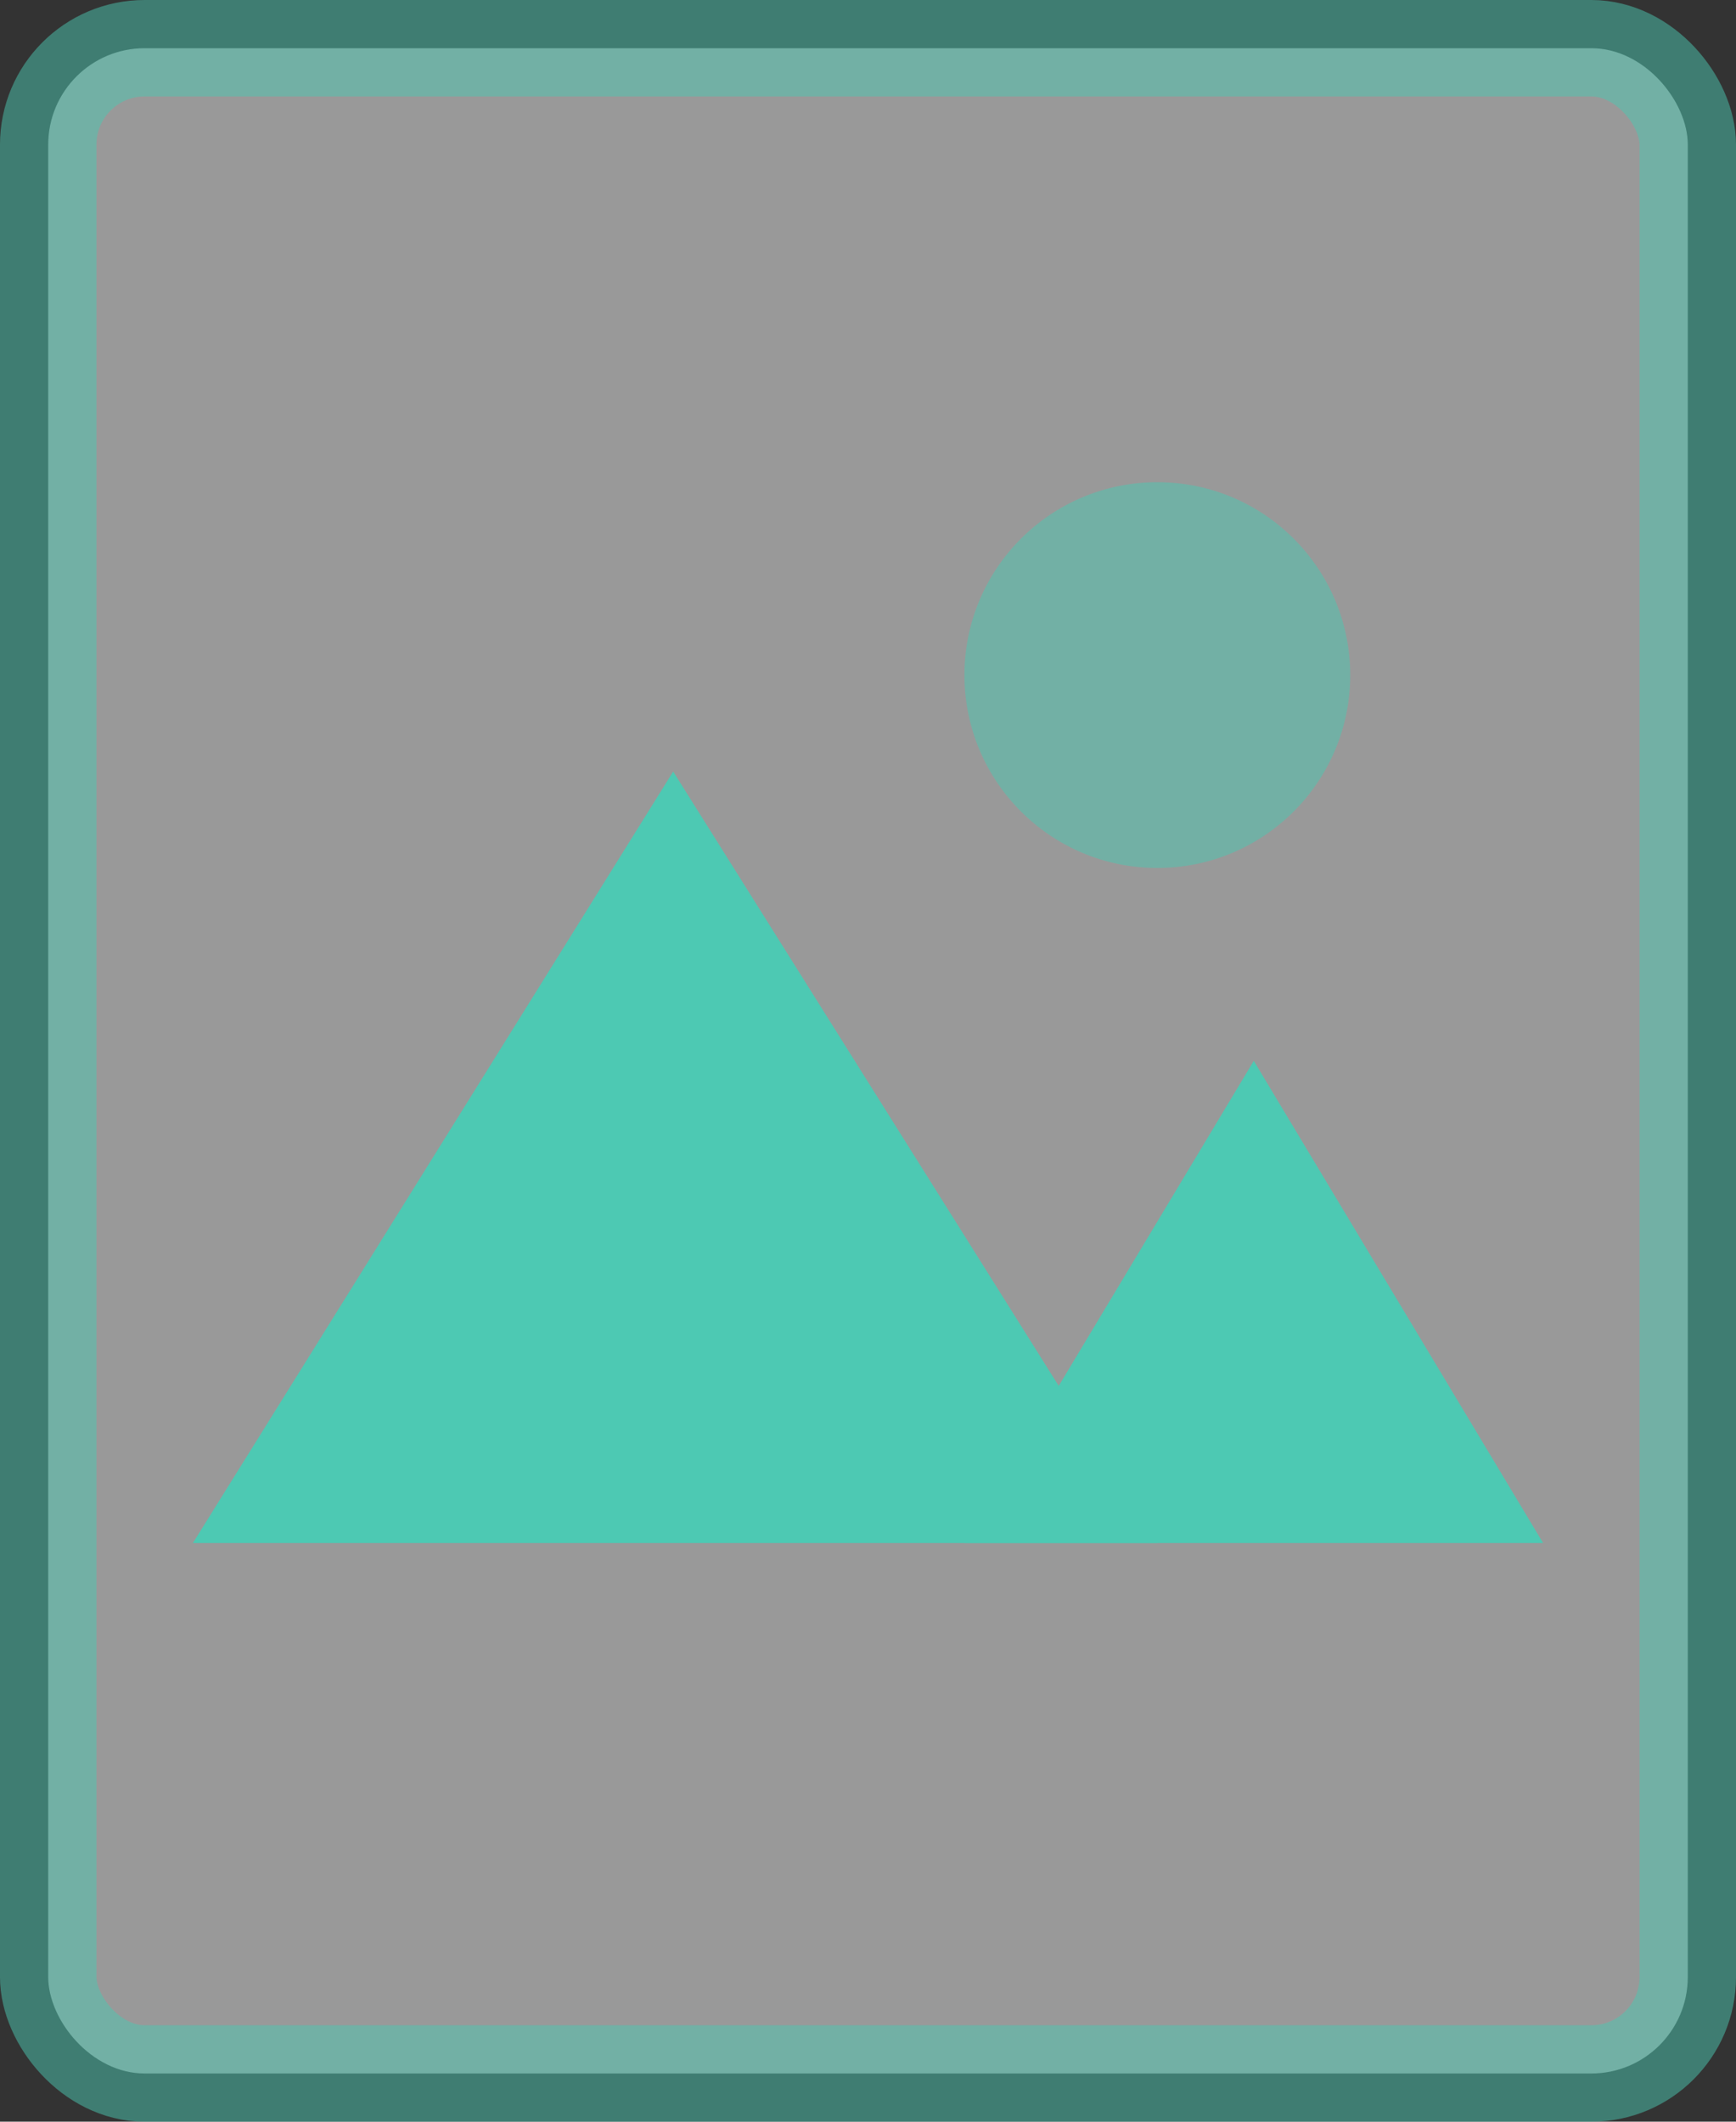 <svg xmlns="http://www.w3.org/2000/svg" width="18" height="22" viewBox="0 0 18 22">
    <rect x="0" y="0" width="18" height="22" fill="#333333" stroke="none"/>
    <g fill="none" fill-rule="nonzero">
        <rect width="17" height="21" x=".5" y=".5" fill="#FFF" stroke="#4DC9B3" opacity=".5" rx="1"/>
        <path fill="#4DC9B3" d="M2 16l4.98-8L12 16z"/>
        <path fill="#4DC9B3" d="M10 16l3-5 3 5z"/>
        <circle cx="12" cy="7" r="2" fill="#4DC9B3" opacity=".5"/>
    </g>
</svg>
